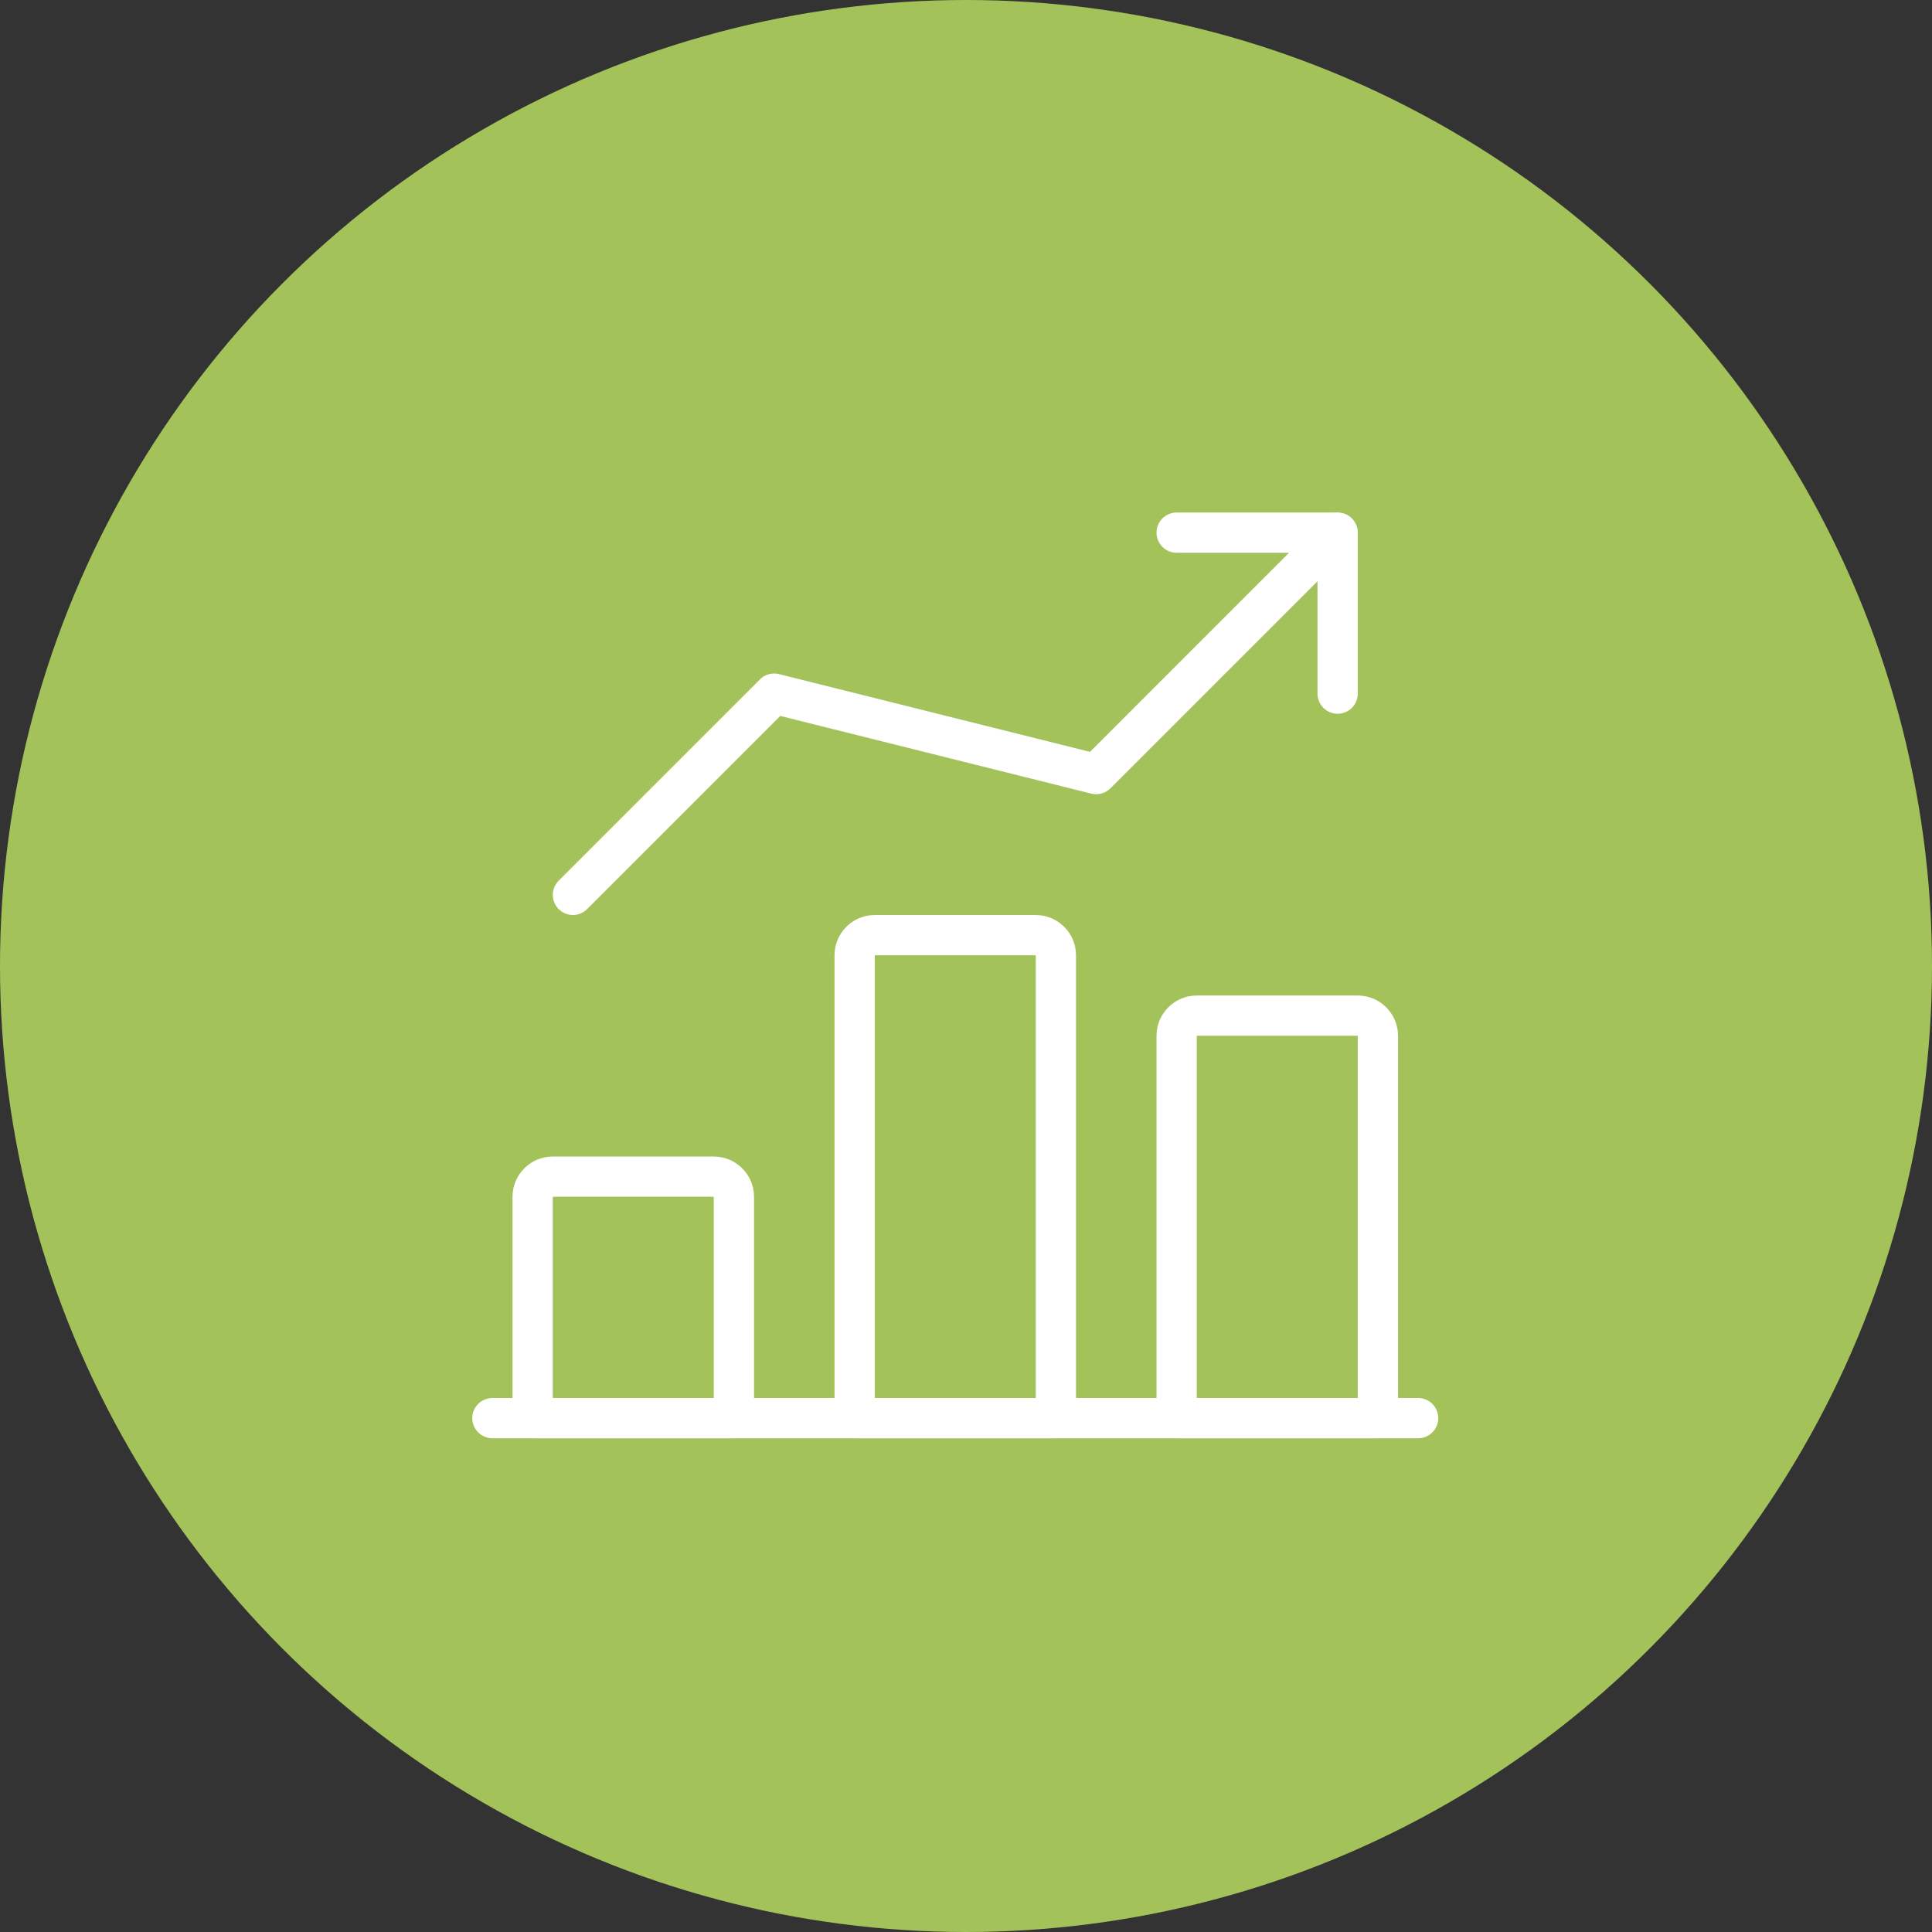 <svg width="90" height="90" viewBox="0 0 90 90" fill="none" xmlns="http://www.w3.org/2000/svg">
<rect x="0" y="0" width="90" height="90" fill="#333333" stroke="none"/>
<circle cx="45" cy="45" r="45" fill="#A3C35A"/>
<g clip-path="url(#clip0)">
<path d="M66.062 67H22.938C22.689 67 22.45 66.901 22.275 66.725C22.099 66.55 22 66.311 22 66.062C22 65.814 22.099 65.575 22.275 65.4C22.45 65.224 22.689 65.125 22.938 65.125H66.062C66.311 65.125 66.55 65.224 66.725 65.4C66.901 65.575 67 65.814 67 66.062C67 66.311 66.901 66.55 66.725 66.725C66.55 66.901 66.311 67 66.062 67Z" fill="white"/>
<path d="M34.188 67H24.812C24.564 67 24.325 66.901 24.15 66.725C23.974 66.55 23.875 66.311 23.875 66.062V55.75C23.875 54.717 24.715 53.875 25.75 53.875H33.25C34.285 53.875 35.125 54.717 35.125 55.75V66.062C35.125 66.311 35.026 66.55 34.85 66.725C34.675 66.901 34.436 67 34.188 67ZM25.75 65.125H33.25V55.75H25.75V65.125Z" fill="white"/>
<path d="M49.188 67H39.812C39.564 67 39.325 66.901 39.15 66.725C38.974 66.55 38.875 66.311 38.875 66.062V44.5C38.875 43.467 39.715 42.625 40.75 42.625H48.25C49.285 42.625 50.125 43.467 50.125 44.5V66.062C50.125 66.311 50.026 66.55 49.85 66.725C49.675 66.901 49.436 67 49.188 67ZM40.75 65.125H48.25V44.5H40.75V65.125Z" fill="white"/>
<path d="M64.188 67H54.812C54.564 67 54.325 66.901 54.15 66.725C53.974 66.55 53.875 66.311 53.875 66.062V48.25C53.875 47.217 54.715 46.375 55.75 46.375H63.25C64.285 46.375 65.125 47.217 65.125 48.25V66.062C65.125 66.311 65.026 66.55 64.85 66.725C64.675 66.901 64.436 67 64.188 67ZM55.75 65.125H63.25V48.25H55.75V65.125Z" fill="white"/>
<path d="M26.687 42.625C26.502 42.625 26.321 42.57 26.167 42.467C26.013 42.364 25.893 42.218 25.822 42.047C25.751 41.876 25.732 41.687 25.768 41.506C25.804 41.324 25.893 41.157 26.024 41.026L35.399 31.651C35.513 31.535 35.655 31.452 35.811 31.408C35.967 31.365 36.132 31.363 36.289 31.403L50.776 35.024L61.651 24.149C61.827 23.978 62.064 23.884 62.31 23.886C62.556 23.888 62.791 23.986 62.965 24.16C63.139 24.334 63.237 24.569 63.239 24.815C63.241 25.061 63.147 25.297 62.976 25.474L51.726 36.724C51.612 36.839 51.469 36.922 51.313 36.965C51.157 37.008 50.993 37.01 50.836 36.97L36.349 33.351L27.349 42.351C27.262 42.438 27.159 42.507 27.046 42.554C26.932 42.601 26.81 42.625 26.687 42.625Z" fill="white"/>
<path d="M62.312 33.25C62.064 33.25 61.825 33.151 61.65 32.975C61.474 32.8 61.375 32.561 61.375 32.312V25.75H54.812C54.564 25.75 54.325 25.651 54.15 25.475C53.974 25.3 53.875 25.061 53.875 24.812C53.875 24.564 53.974 24.325 54.15 24.15C54.325 23.974 54.564 23.875 54.812 23.875H62.312C62.561 23.875 62.8 23.974 62.975 24.15C63.151 24.325 63.25 24.564 63.25 24.812V32.312C63.25 32.561 63.151 32.8 62.975 32.975C62.8 33.151 62.561 33.25 62.312 33.25Z" fill="white"/>
</g>
<defs>
<clipPath id="clip0">
<rect width="45" height="45" fill="white" transform="translate(22 22)"/>
</clipPath>
</defs>
</svg>
